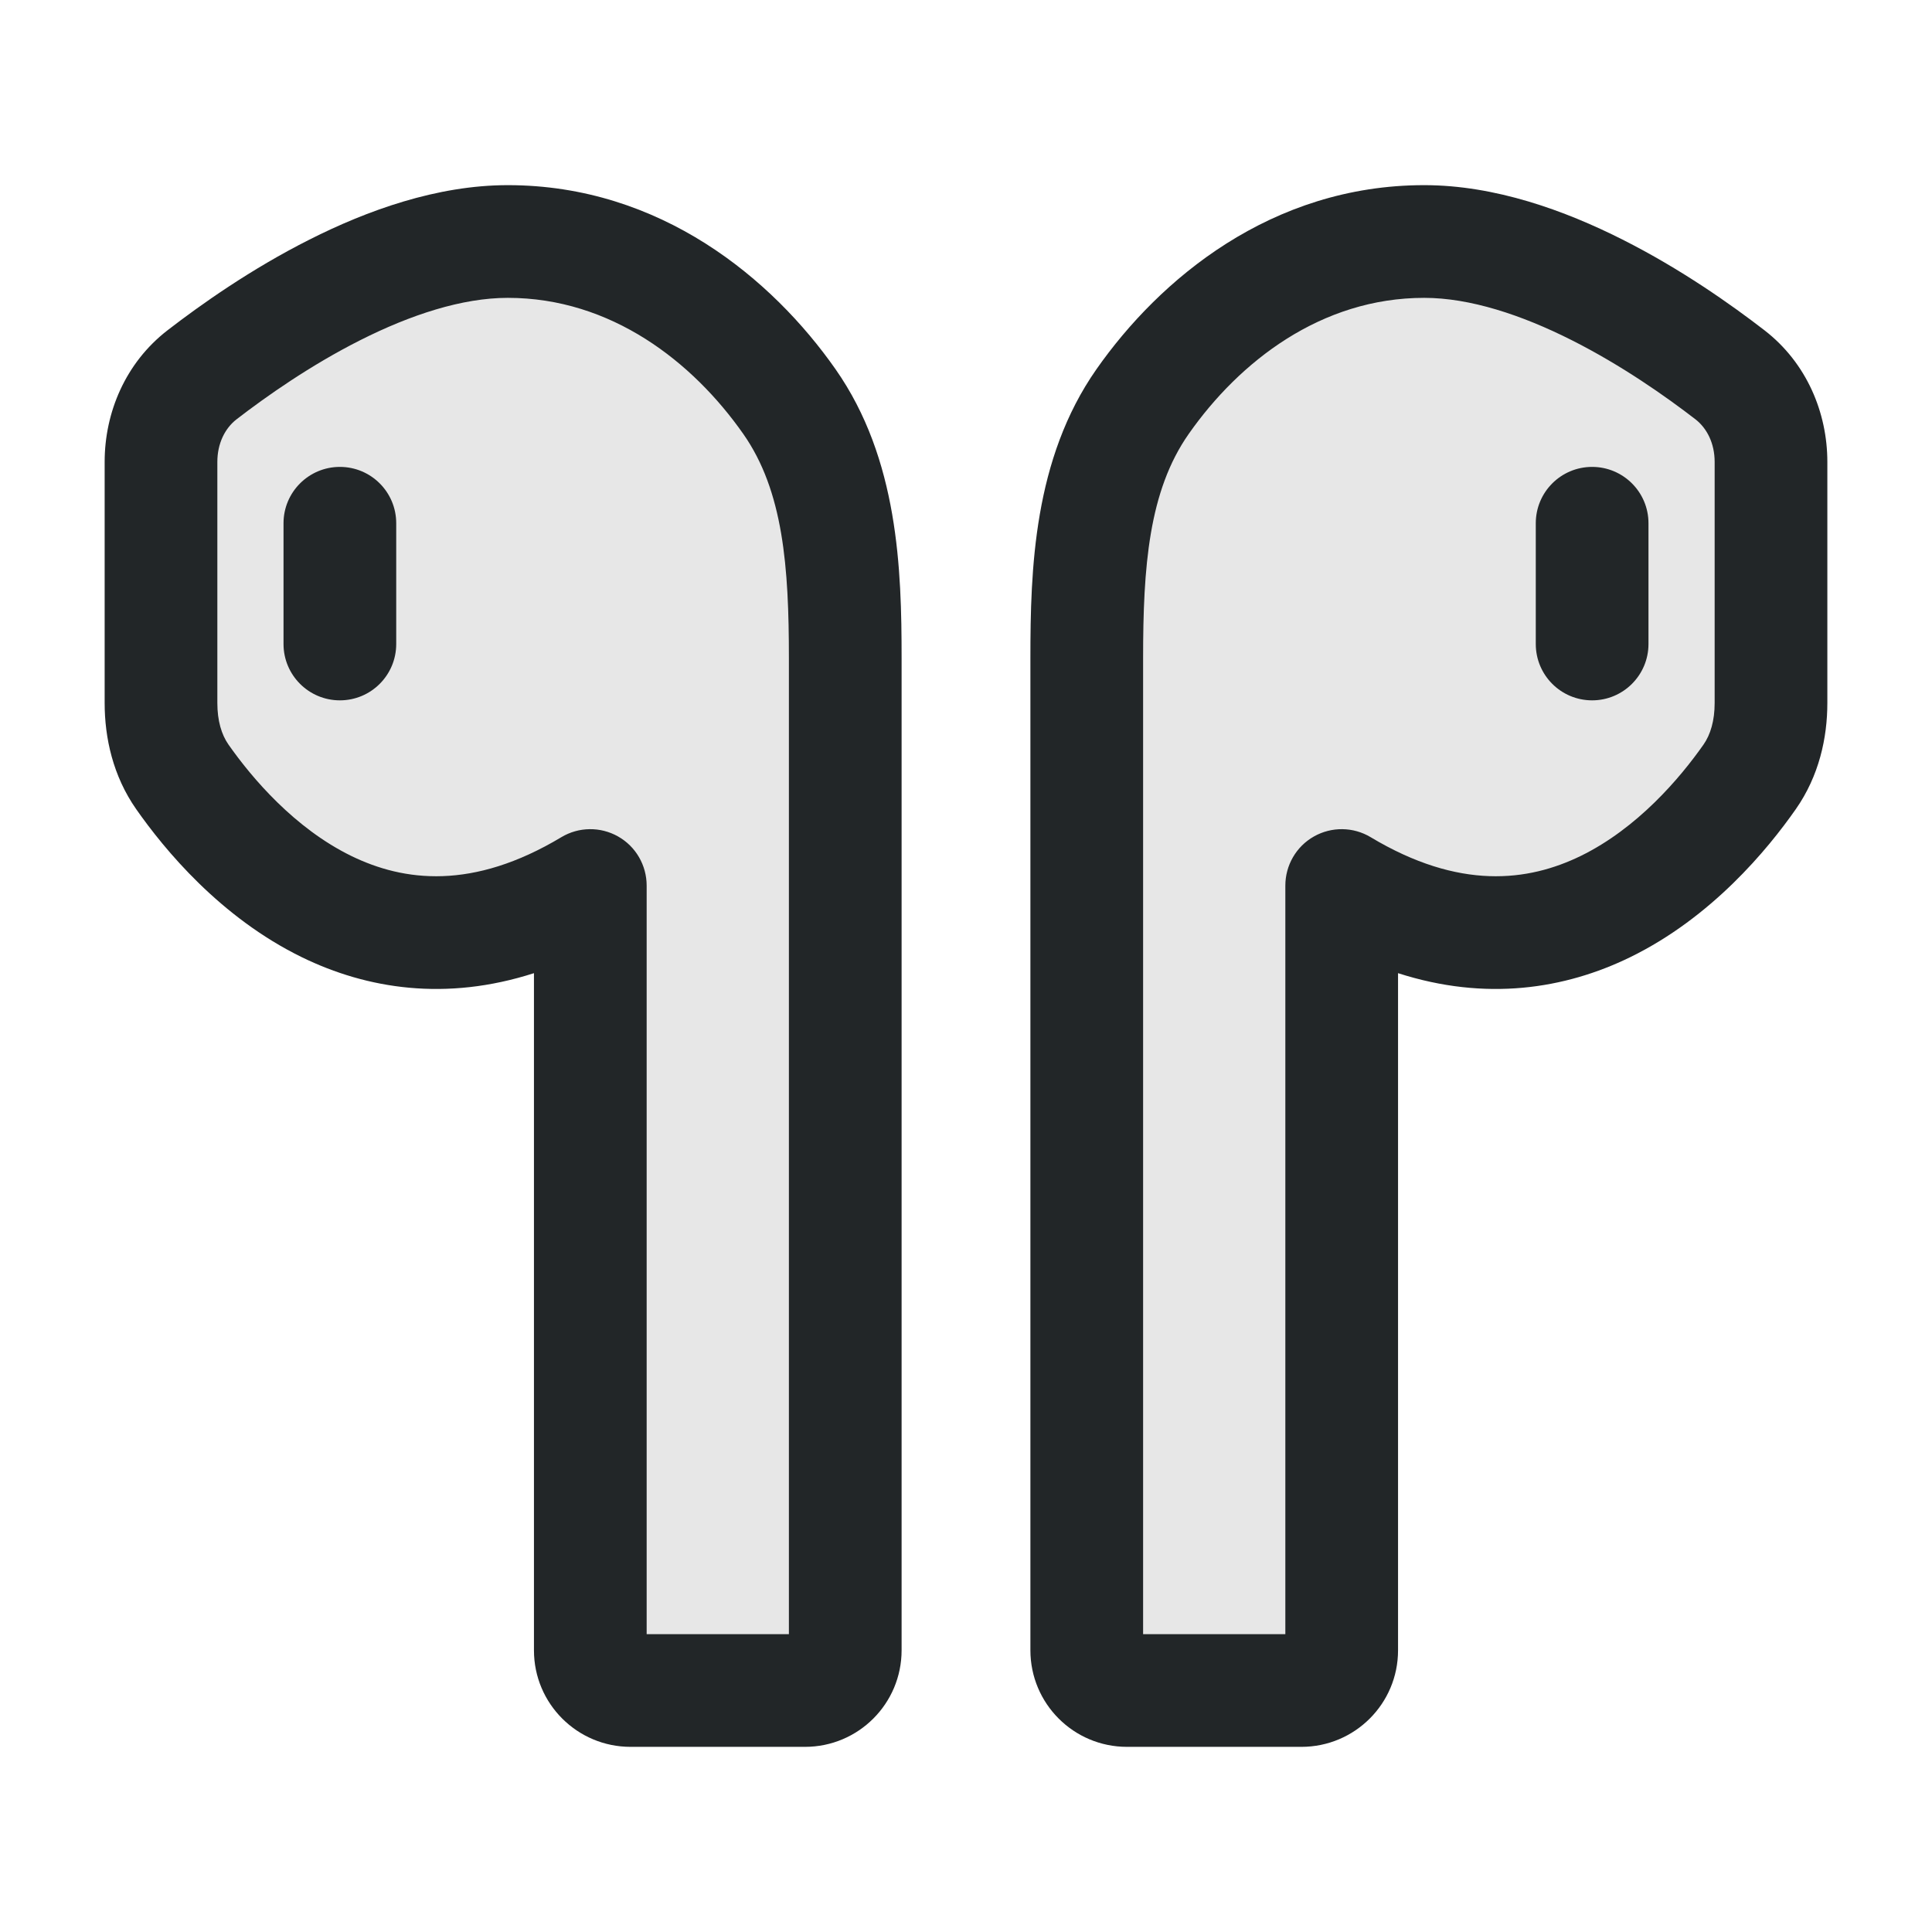 <svg width="24" height="24" viewBox="0 0 24 24" fill="none" xmlns="http://www.w3.org/2000/svg">
<path opacity="0.4" d="M13.5 8.176V20.5C13.5 20.776 13.724 21 14 21H16.167C16.443 21 16.667 20.777 16.667 20.501V11C19.291 12.575 21.089 10.573 21.735 9.65C21.922 9.383 22 9.06 22 8.733V5.738C22 5.317 21.824 4.914 21.491 4.657C20.706 4.05 19.139 3 17.692 3C16.1 3 14.899 3.982 14.194 4.988C13.554 5.901 13.5 7.061 13.5 8.176Z" fill="#C4C4C4"/>
<path opacity="0.4" d="M10.5 8.176V20.5C10.5 20.776 10.276 21 10 21H7.833C7.557 21 7.333 20.777 7.333 20.501V11C4.709 12.575 2.911 10.573 2.265 9.65C2.078 9.383 2 9.06 2 8.733V5.738C2 5.317 2.176 4.914 2.509 4.657C3.294 4.05 4.861 3 6.308 3C7.9 3 9.101 3.982 9.806 4.988C10.446 5.901 10.5 7.061 10.5 8.176Z" fill="#C4C4C4"/>
<path fill-rule="evenodd" clip-rule="evenodd" d="M17.692 3.7C16.409 3.7 15.396 4.493 14.767 5.39C14.269 6.1 14.2 7.044 14.2 8.176V20.3H15.967V11.001C15.967 10.749 16.102 10.515 16.322 10.391C16.541 10.267 16.811 10.27 17.027 10.4C18.129 11.061 18.983 10.951 19.636 10.633C20.338 10.29 20.866 9.671 21.162 9.249C21.248 9.126 21.3 8.953 21.3 8.733V5.738C21.3 5.508 21.205 5.321 21.063 5.21C20.691 4.923 20.142 4.537 19.525 4.226C18.899 3.91 18.259 3.7 17.692 3.7ZM17.367 12.089C18.46 12.441 19.44 12.286 20.25 11.891C21.264 11.396 21.958 10.552 22.308 10.052C22.597 9.639 22.7 9.166 22.7 8.733V5.738C22.7 5.126 22.443 4.508 21.919 4.103C21.506 3.784 20.88 3.341 20.155 2.976C19.44 2.615 18.573 2.3 17.692 2.3C15.79 2.3 14.402 3.471 13.621 4.586C12.839 5.702 12.8 7.077 12.8 8.176V20.5C12.8 21.163 13.337 21.7 14 21.7H16.167C16.828 21.7 17.367 21.165 17.367 20.501V12.089Z" fill="#222628"/>
<path fill-rule="evenodd" clip-rule="evenodd" d="M19.778 5.8C20.164 5.8 20.478 6.113 20.478 6.5V8C20.478 8.387 20.164 8.7 19.778 8.7C19.391 8.7 19.078 8.387 19.078 8V6.5C19.078 6.113 19.391 5.8 19.778 5.8Z" fill="#222628"/>
<path fill-rule="evenodd" clip-rule="evenodd" d="M6.308 3.7C7.591 3.7 8.604 4.493 9.233 5.39C9.731 6.1 9.8 7.044 9.8 8.176V20.3H8.033V11.001C8.033 10.749 7.898 10.515 7.678 10.391C7.459 10.267 7.189 10.27 6.973 10.4C5.871 11.061 5.017 10.951 4.364 10.633C3.662 10.29 3.134 9.671 2.838 9.249C2.752 9.126 2.7 8.953 2.7 8.733V5.738C2.7 5.508 2.795 5.321 2.937 5.21C3.309 4.923 3.858 4.537 4.475 4.226C5.101 3.91 5.741 3.7 6.308 3.7ZM6.633 12.089C5.54 12.441 4.56 12.286 3.75 11.891C2.736 11.396 2.042 10.552 1.692 10.052C1.403 9.639 1.3 9.166 1.3 8.733V5.738C1.3 5.126 1.557 4.508 2.081 4.103C2.494 3.784 3.12 3.341 3.845 2.976C4.56 2.615 5.428 2.3 6.308 2.3C8.21 2.3 9.598 3.471 10.379 4.586C11.161 5.702 11.2 7.077 11.2 8.176V20.5C11.2 21.163 10.663 21.7 10 21.7H7.833C7.172 21.7 6.633 21.165 6.633 20.501V12.089Z" fill="#222628"/>
<path fill-rule="evenodd" clip-rule="evenodd" d="M4.222 5.8C3.836 5.8 3.522 6.113 3.522 6.5V8C3.522 8.387 3.836 8.7 4.222 8.7C4.609 8.7 4.922 8.387 4.922 8V6.5C4.922 6.113 4.609 5.8 4.222 5.8Z" fill="#222628"/>
</svg>
